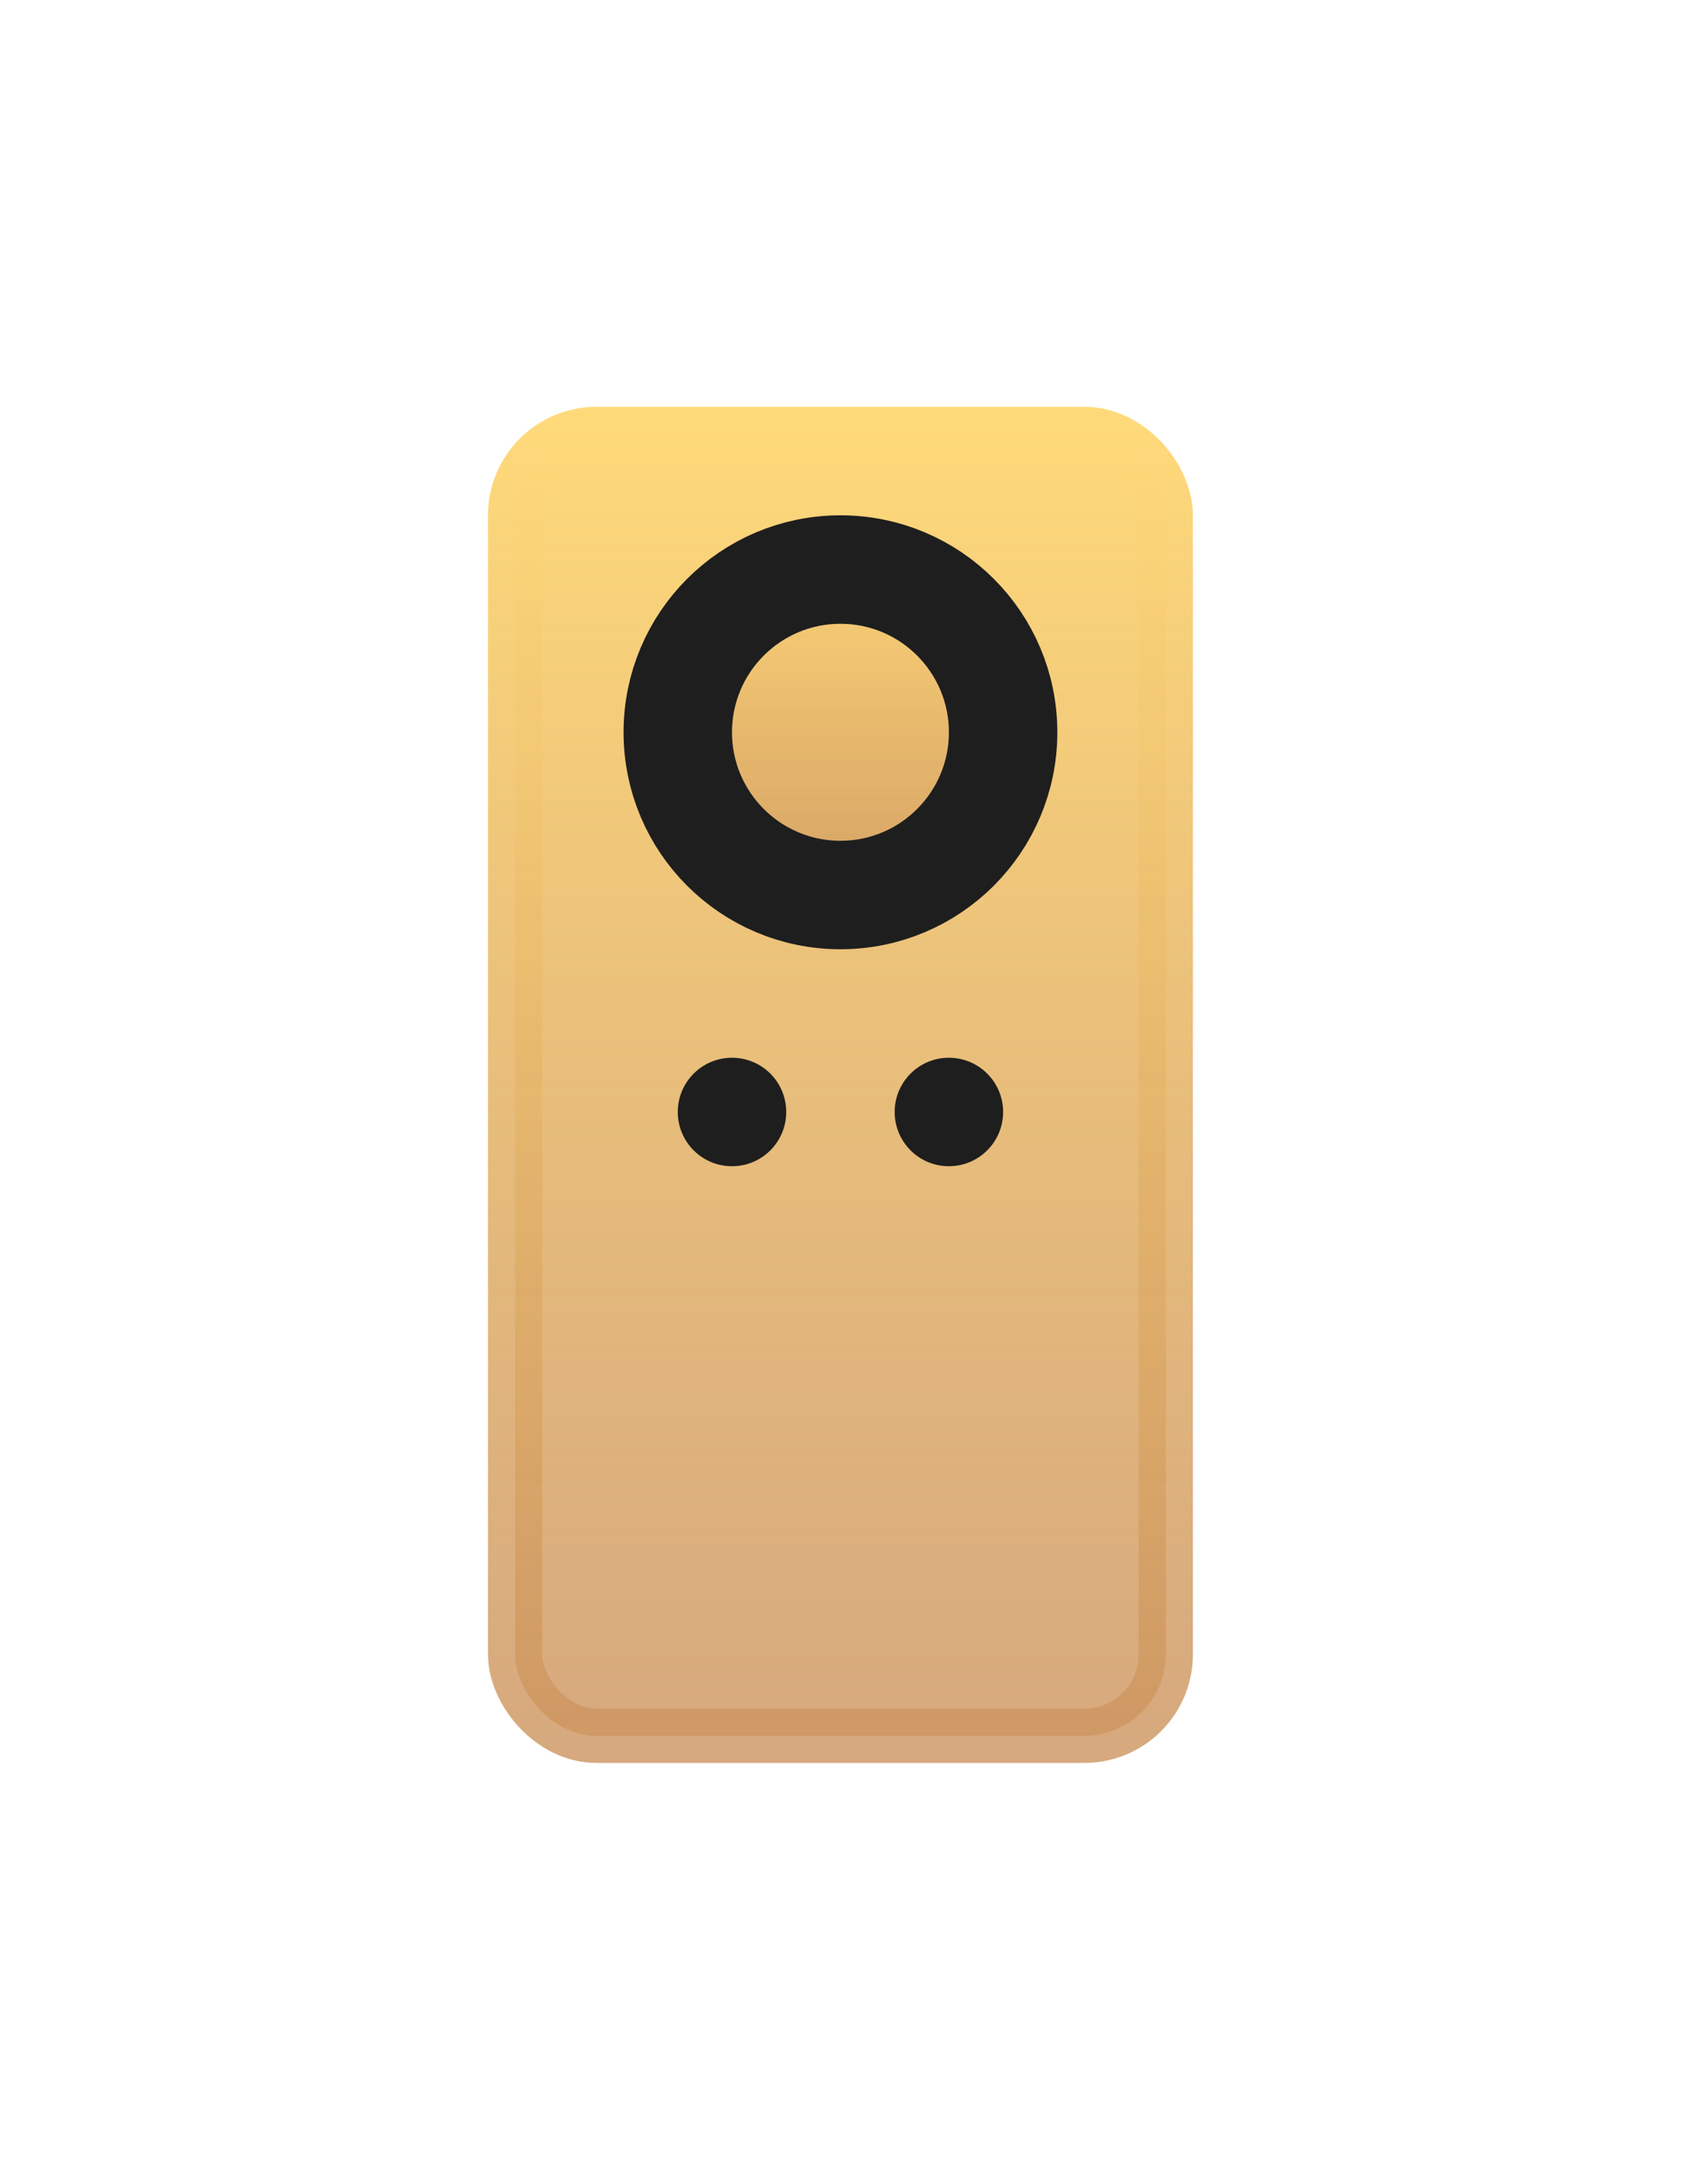 <svg width="63" height="80" viewBox="0 0 63 80" fill="none" xmlns="http://www.w3.org/2000/svg">
<g filter="url(#filter0_d_432_215)">
<rect x="19" y="12" width="24" height="48" rx="3" fill="url(#paint0_linear_432_215)" stroke="url(#paint1_linear_432_215)" stroke-width="2"/>
<circle cx="31" cy="23" r="6" fill="url(#paint2_linear_432_215)" stroke="#1E1E1E" stroke-width="4"/>
<circle cx="27" cy="37" r="2" fill="#1E1E1E"/>
<circle cx="35" cy="37" r="2" fill="#1E1E1E"/>
</g>
<defs>
<filter id="filter0_d_432_215" x="3" y="0" width="56" height="80" filterUnits="userSpaceOnUse" color-interpolation-filters="sRGB">
<feFlood flood-opacity="0" result="BackgroundImageFix"/>
<feColorMatrix in="SourceAlpha" type="matrix" values="0 0 0 0 0 0 0 0 0 0 0 0 0 0 0 0 0 0 127 0" result="hardAlpha"/>
<feOffset dy="4"/>
<feGaussianBlur stdDeviation="7.5"/>
<feComposite in2="hardAlpha" operator="out"/>
<feColorMatrix type="matrix" values="0 0 0 0 1 0 0 0 0 1 0 0 0 0 1 0 0 0 0.22 0"/>
<feBlend mode="normal" in2="BackgroundImageFix" result="effect1_dropShadow_432_215"/>
<feBlend mode="normal" in="SourceGraphic" in2="effect1_dropShadow_432_215" result="shape"/>
</filter>
<linearGradient id="paint0_linear_432_215" x1="31" y1="11" x2="31" y2="61" gradientUnits="userSpaceOnUse">
<stop stop-color="#FFDA7A"/>
<stop offset="1" stop-color="#CC935E" stop-opacity="0.8"/>
</linearGradient>
<linearGradient id="paint1_linear_432_215" x1="31" y1="11" x2="31" y2="61" gradientUnits="userSpaceOnUse">
<stop stop-color="#FFDA7A"/>
<stop offset="1" stop-color="#CC935E" stop-opacity="0.8"/>
</linearGradient>
<linearGradient id="paint2_linear_432_215" x1="31" y1="15" x2="31" y2="31" gradientUnits="userSpaceOnUse">
<stop stop-color="#FFDA7A"/>
<stop offset="1" stop-color="#CC935E" stop-opacity="0.8"/>
</linearGradient>
</defs>
</svg>
